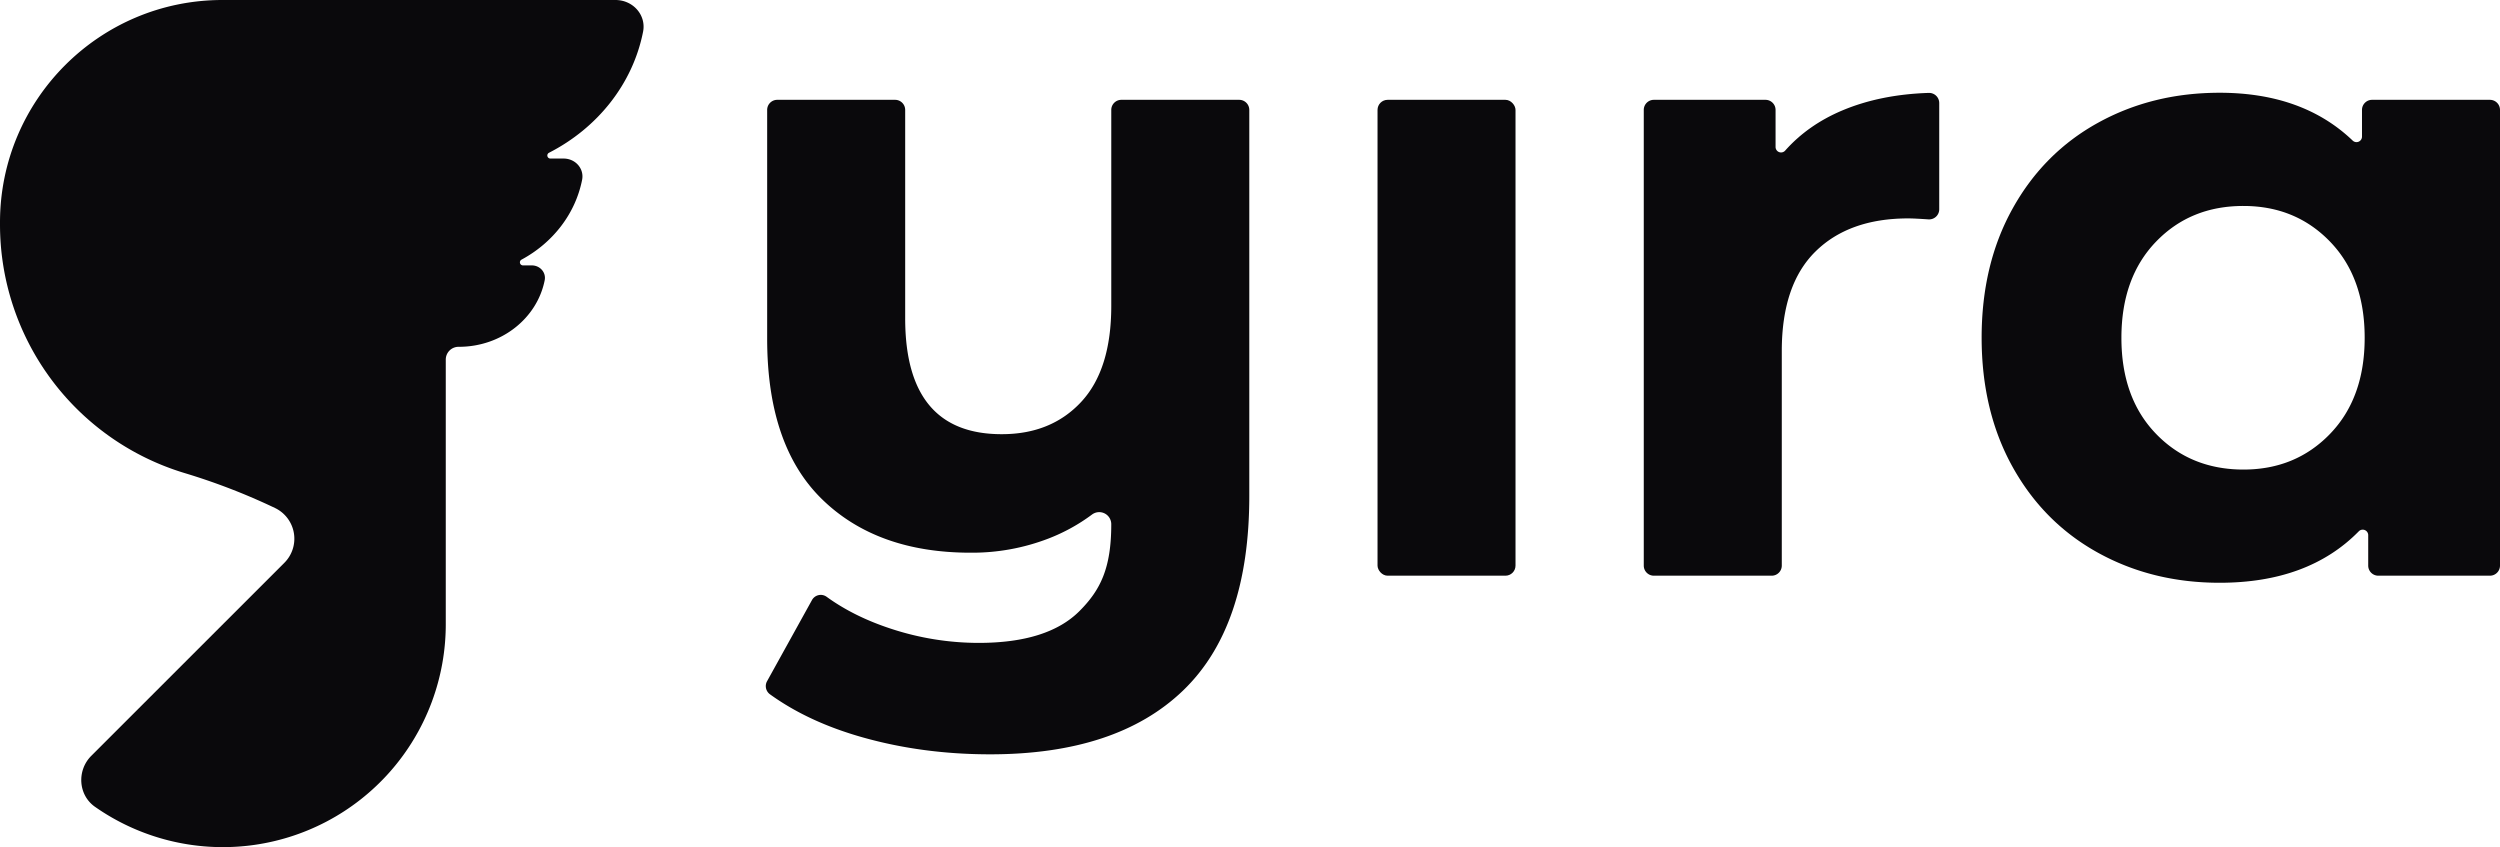 <svg xmlns="http://www.w3.org/2000/svg" viewBox="0 0 2122 719.04"><defs><style>.cls-1{fill:#0a090c;}</style></defs><g id="Capa_2" data-name="Capa 2"><g id="Capa_1-2" data-name="Capa 1"><rect class="cls-1" x="1169.25" y="84.73" width="117.12" height="403.92" rx="8.57"/><path class="cls-1" d="M1051.82,84.73h-100a8.57,8.57,0,0,0-8.57,8.57V259.67q0,54-25.53,81.46t-67.57,27.4q-81.84,0-81.83-98.36V93.3a8.58,8.58,0,0,0-8.58-8.57h-100a8.57,8.57,0,0,0-8.57,8.57V287.45q0,90.84,46.54,136.26t126.13,45.42a180.11,180.11,0,0,0,66.07-12,155.81,155.81,0,0,0,36.95-20.36A10.22,10.22,0,0,1,943.24,445c0,37-9,55.68-27,73.69s-46.54,27-85.59,27a238.29,238.29,0,0,1-74.33-12q-31.53-10.31-54.79-27.21a8.51,8.51,0,0,0-12.36,2.93l-38.06,68.75a8.59,8.59,0,0,0,2.35,11.09Q686.31,613,732.67,626q50.69,14.26,107.74,14.27,107.36,0,163.68-54.06t56.31-165.16V93.3A8.58,8.58,0,0,0,1051.82,84.73Z"/><path class="cls-1" d="M1637.21,78.86q-41.18,1.31-73.43,14.88-29.15,12.29-48.51,34.07a4.66,4.66,0,0,1-8.17-3.09V93.3a8.58,8.58,0,0,0-8.58-8.57h-94.71a8.58,8.58,0,0,0-8.58,8.57V480.08a8.58,8.58,0,0,0,8.58,8.57h100a8.57,8.57,0,0,0,8.57-8.57V298q0-56.31,28.54-84.46t78.82-28.16c3.35,0,9,.28,17.07.83a8.59,8.59,0,0,0,9.21-8.54V87.48A8.61,8.61,0,0,0,1637.21,78.86Z"/><path class="cls-1" d="M2113.43,84.73h-100a8.57,8.57,0,0,0-8.57,8.57v22.63a4.67,4.67,0,0,1-7.89,3.42q-42.43-40.62-113-40.62-57.06,0-103.24,25.52t-72.45,72.83q-26.29,47.29-26.27,109.61t26.27,109.61q26.28,47.31,72.45,72.83T1884,494.65q75.29,0,118.14-43.68a4.67,4.67,0,0,1,8,3.32v25.79a8.57,8.57,0,0,0,8.57,8.57h94.72a8.57,8.57,0,0,0,8.57-8.57V93.3A8.57,8.57,0,0,0,2113.43,84.73ZM1977.86,368.15q-29.29,30.42-73.59,30.41-45,0-74.32-30.41t-29.29-81.46q0-51,29.29-81.46t74.32-30.4q44.3,0,73.59,30.4t29.27,81.46Q2007.13,337.75,1977.86,368.15Z"/><path class="cls-1" d="M522.32,0H188.83C84.54,0,0,84.54,0,188.83v1.75a220.4,220.4,0,0,0,156.83,211,541.4,541.4,0,0,1,76.6,29.61,28.91,28.91,0,0,1,7.93,46.53L77.48,641.56c-12.35,12.36-11.17,33.2,3.13,43.24A189.2,189.2,0,0,0,378.37,528.41l0,0V305.16a10.85,10.85,0,0,1,11-10.79h.11c36.32,0,66.53-24.37,72.86-56.53,1.29-6.52-3.9-12.57-11-12.57h-7.43a2.6,2.6,0,0,1-1.22-4.9c26.45-14.23,45.71-38.79,51.42-67.79,1.84-9.33-5.59-18-15.77-18H467.19a2.6,2.6,0,0,1-1.21-4.91c41.09-21,71.13-58.38,79.87-102.79C548.6,12.94,537.5,0,522.32,0Z"/></g></g></svg>